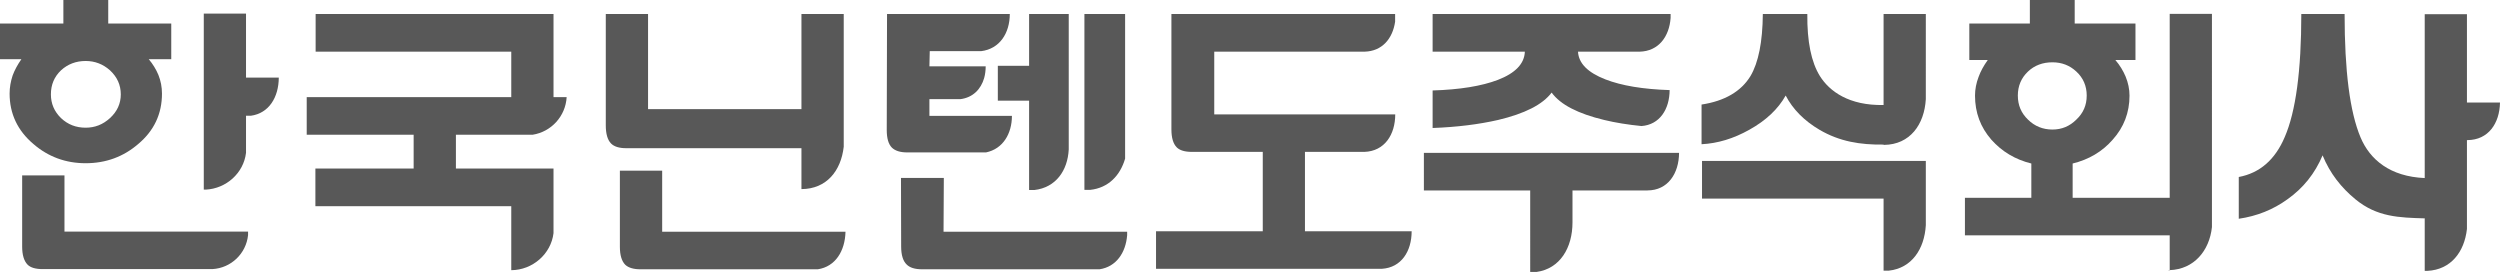 <?xml version="1.0" encoding="utf-8"?>
<!-- Generator: Adobe Illustrator 27.2.0, SVG Export Plug-In . SVG Version: 6.00 Build 0)  -->
<svg version="1.1" id="레이어_1" xmlns="http://www.w3.org/2000/svg" xmlns:xlink="http://www.w3.org/1999/xlink" x="0px"
	 y="0px" viewBox="0 0 720 78.32" enable-background="new 0 0 720 78.32" xml:space="preserve">
<path fill="#585858" d="M2.768,26.949c0,5.784,2.281,10.648,6.849,14.522c4.259,3.675,9.287,5.537,15.044,5.537
	c5.839,0,10.888-1.862,15.147-5.537c4.568-3.826,6.842-8.676,6.842-14.522c0-1.862-0.343-3.661-1.037-5.393
	c-0.68-1.621-1.614-3.132-2.768-4.499h6.478V6.78H31.173V0H18.252v6.78H0v10.277h6.155c-1.085,1.552-1.93,3.105-2.514,4.678
	C3.064,23.473,2.768,25.183,2.768,26.949 M17.572,20.251c1.965-1.8,4.341-2.686,7.089-2.686c2.665,0,4.987,0.886,7.014,2.686
	c2.075,1.93,3.112,4.218,3.112,6.931c0,2.658-1.037,4.925-3.112,6.828c-2.026,1.862-4.348,2.768-7.014,2.768
	c-2.748,0-5.125-0.907-7.089-2.768c-1.951-1.903-2.913-4.17-2.913-6.828C14.659,24.407,15.621,22.106,17.572,20.251"/>
<path fill="#585858" d="M70.853,3.91H58.688v50.703h0.563c5.921-0.295,10.909-4.774,11.602-10.593V33.339h1.374
	c5.241-0.708,8.037-5.331,8.065-10.991h-9.439V3.91z"/>
<path fill="#585858" d="M18.568,50.516H6.382v20.505c0,2.418,0.529,4.142,1.559,5.2c0.852,0.852,2.294,1.278,4.314,1.278h48.917
	c5.372-0.295,9.72-4.458,10.27-9.789v-1.003H18.568V50.516z"/>
<path fill="#585858" d="M159.411,4.034H90.902v10.847h56.343v13.093H88.333V38.8h30.796v9.741H90.834v10.84h56.412v18.431
	c6.155-0.034,11.458-4.685,12.166-10.668V48.541h-28.11V38.8h22.12c5.344-0.845,9.466-5.324,9.775-10.826h-3.785V4.034z"/>
<path fill="#585858" d="M190.706,49.161h-12.18v21.9c0,2.425,0.522,4.142,1.546,5.186c0.941,0.879,2.397,1.305,4.396,1.305h51.067
	c5.083-0.769,7.838-5.289,7.969-10.819h-52.798V49.161z"/>
<path fill="#585858" d="M230.816,42.68v11.781c7.261-0.021,11.41-5.303,12.179-12.214V4.033h-12.179v27.388h-44.177V4.033h-12.173
	v32.06c0,2.439,0.501,4.163,1.477,5.193c0.907,0.948,2.404,1.394,4.403,1.394H230.816z"/>
<path fill="#585858" d="M324.03,45.692V4.036h-11.719v50.648h1.662C319.222,54.121,322.615,50.549,324.03,45.692"/>
<path fill="#585858" d="M271.821,51.248h-12.338l0.048,19.736c0,2.466,0.543,4.197,1.573,5.18c0.914,0.927,2.384,1.388,4.41,1.388
	h51.164c4.788-0.714,7.543-4.767,7.941-9.816v-1.003h-52.881L271.821,51.248z"/>
<path fill="#585858" d="M287.375,28.999h9.006v25.726h1.518c6.169-0.708,9.583-5.578,9.899-11.671V4.035h-11.417v14.907h-9.006
	V28.999z"/>
<path fill="#585858" d="M375.829,43.744h17.125c5.784-0.199,8.875-4.946,8.875-10.806h-52.125v-18.06h43.277
	c5.09-0.11,8.106-3.764,8.814-8.635V4.032h-64.428v33.234c0,2.418,0.508,4.142,1.553,5.193c0.872,0.852,2.322,1.285,4.355,1.285
	h20.402v22.855h-30.741v10.812h65.081c5.578-0.357,8.539-5.063,8.539-10.812h-30.727V43.744z"/>
<path fill="#585858" d="M446.872,26.663c2.521,3.469,7.563,6.066,15.126,7.886c3.277,0.797,6.869,1.367,10.751,1.752
	c5.276-0.385,8.078-4.877,8.106-10.352c-7.659-0.247-13.828-1.271-18.52-3.091c-5.07-1.978-7.68-4.616-7.872-7.975h17.744
	c5.461-0.124,8.546-4.328,8.93-9.72V4.035h-68.543v10.847h26.564c-0.131,3.462-2.72,6.176-7.79,8.133
	c-4.685,1.779-10.943,2.803-18.774,3.036v10.812c7.041-0.261,13.32-1.051,18.857-2.315
	C439.116,32.729,444.261,30.132,446.872,26.663"/>
<path fill="#585858" d="M410.081,54.861h30.617V78.32h1.841c6.76-0.948,10.338-6.979,10.338-14.254v-9.205h21.755l-0.158-0.021
	c5.901,0,9.061-4.912,9.095-10.806h-73.489V54.861z"/>
<path fill="#585858" d="M490.181,57.19h52.29v20.759h1.497c6.602-0.714,10.256-6.196,10.668-13.079V46.357h-64.456V57.19z"/>
<path fill="#585858" d="M542.47,30.242c-9.968,0.199-15.587-3.95-18.335-8.333c-2.487-3.998-3.709-9.926-3.627-17.874h-12.811
	c-0.069,8.051-1.271,14.007-3.558,17.874c-2.707,4.424-7.419,7.185-14.089,8.202v11.424c4.603-0.227,9.191-1.607,13.739-4.156
	c4.795-2.658,8.285-5.942,10.49-9.865c2.068,3.971,5.344,7.268,9.748,9.865c5.784,3.387,11.726,4.348,18.444,4.259v0.089h0.151
	c7.453-0.089,11.589-5.839,12.015-13.169V4.035H542.47V30.242z"/>
<path fill="#585858" d="M624.874,56.962h-27.952v-9.871c4.664-1.14,8.532-3.428,11.506-6.835c3.249-3.6,4.87-7.845,4.87-12.708
	c0-1.875-0.392-3.723-1.127-5.509c-0.708-1.676-1.683-3.284-2.954-4.761h1.305h4.493V6.774h-17.503V0.001h-12.914v6.773h-17.435
	v10.503h5.317c-1.195,1.669-2.081,3.297-2.638,4.85c-0.687,1.793-1.037,3.6-1.037,5.42c0,4.864,1.573,9.109,4.726,12.708
	c3.043,3.407,6.869,5.695,11.493,6.835v9.871H565.9v10.819h58.974v10.016c6.972-0.24,11.438-5.557,12.166-12.399V3.985h-12.166
	V56.962z M584.063,34.451c-1.944-1.862-2.926-4.142-2.926-6.938c0-2.748,0.982-5.076,2.926-6.911
	c1.875-1.779,4.245-2.658,7.034-2.658c2.693,0,4.98,0.879,6.883,2.658c1.992,1.834,2.995,4.163,2.995,6.911
	c0,2.796-1.003,5.076-2.995,6.938c-1.903,1.903-4.19,2.858-6.883,2.858C588.356,37.309,585.986,36.354,584.063,34.451"/>
<path fill="#585858" d="M624.889,77.892h-0.014H624.889z"/>
<path fill="#585858" d="M710.479,29.537V4.086H698.32v47.193c-9.974-0.419-15.8-5.31-18.486-11.719
	c-3.084-7.343-4.589-19.159-4.589-35.529h-12.468c0,16.329-1.601,28.11-4.761,35.412c-2.775,6.553-7.192,10.393-13.251,11.534
	v12.028c5.193-0.756,9.871-2.604,14.021-5.612c4.554-3.222,7.934-7.446,10.119-12.653c2.157,5.262,5.406,9.322,9.452,12.653
	c6.231,5.131,12.626,5.283,19.963,5.496v15.12h0.776c6.746-0.337,10.648-5.427,11.383-12.07V40.35h0.158
	c6.004-0.041,9.246-4.815,9.363-10.812H710.479z"/>
<path fill="#585858" d="M624.875,77.892v-0.096c-0.179,0-0.344,0.014-0.522,0.014L624.875,77.892z"/>
<path fill="#585858" d="M283.965,43.896c4.87-1.003,7.46-5.365,7.474-10.524h-23.768v-4.815h8.923c3.6-0.46,5.915-2.851,6.849-6.1
	c0.282-1.024,0.433-2.157,0.433-3.352h0.055h-16.26l0.096-4.369h14.776c5.392-0.646,8.271-5.228,8.278-10.703h-35.357l-0.082,33.392
	c0,2.432,0.501,4.108,1.477,5.09c0.927,0.907,2.391,1.381,4.417,1.381H283.965z"/>
<g>
</g>
<g>
</g>
<g>
</g>
<g>
</g>
<g>
</g>
<g>
</g>
<g>
</g>
<g>
</g>
<g>
</g>
<g>
</g>
<g>
</g>
<g>
</g>
<g>
</g>
<g>
</g>
<g>
</g>
</svg>
